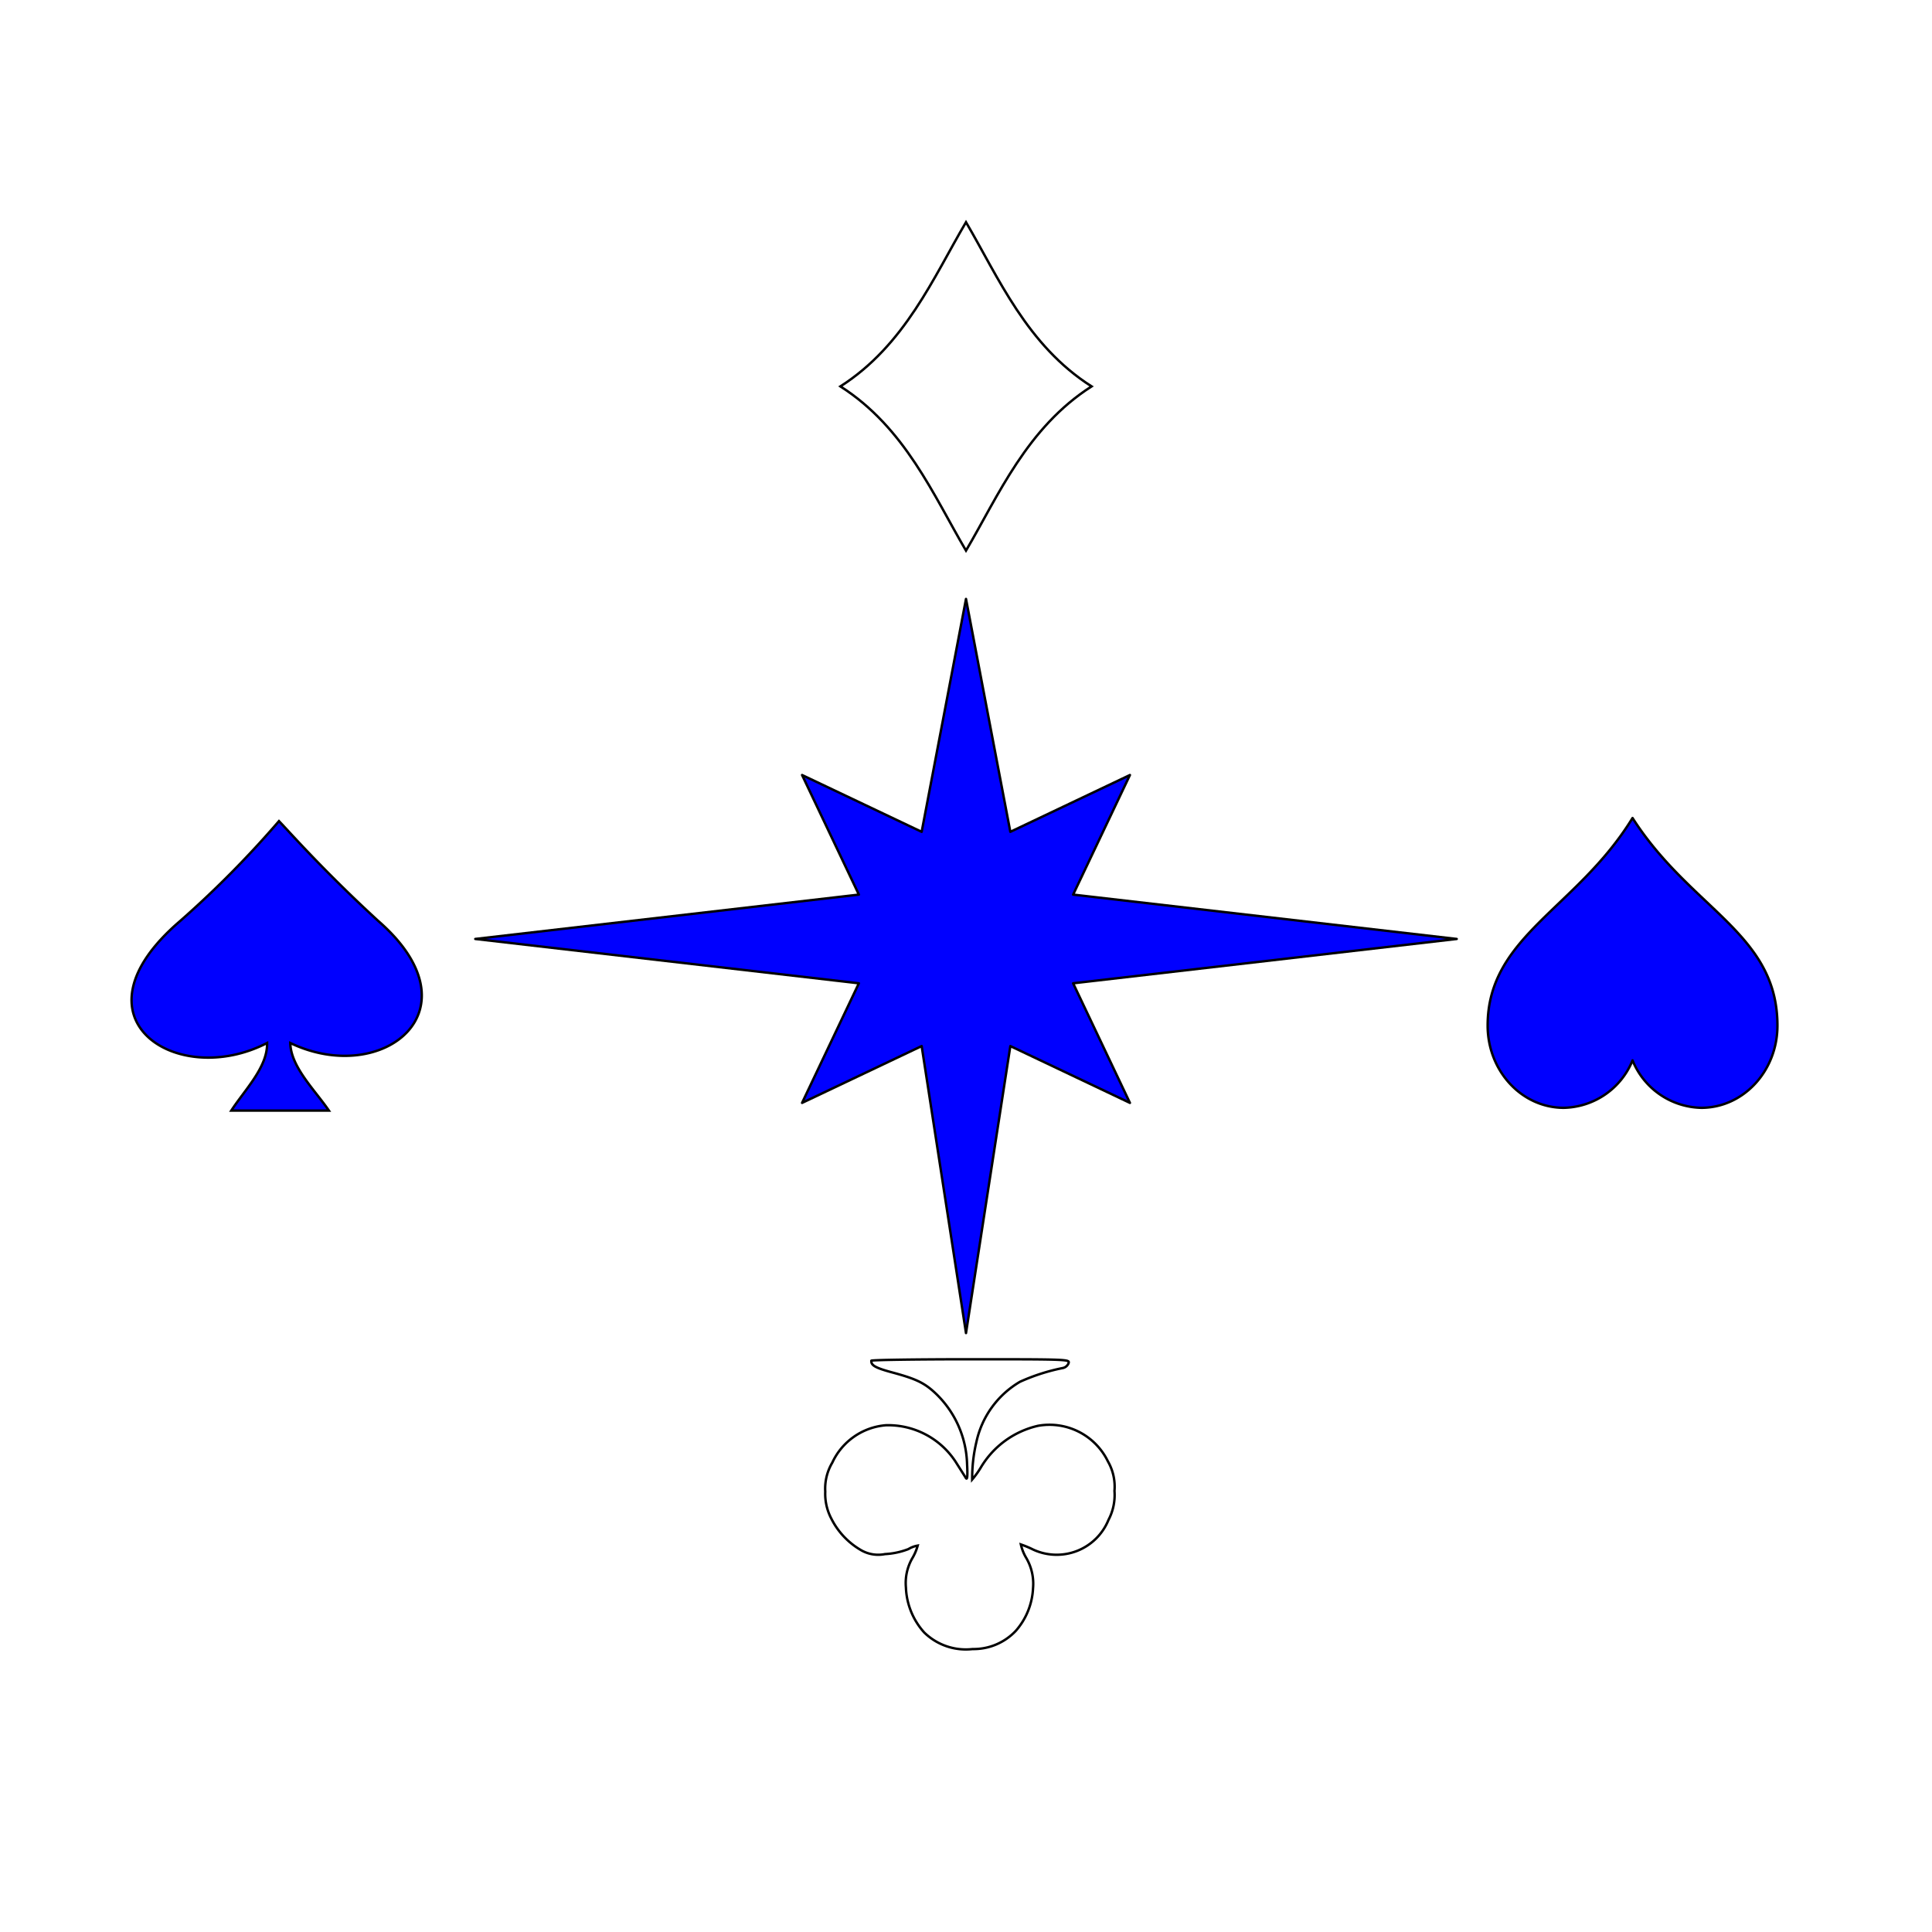 <svg id="Layer_1" data-name="Layer 1" xmlns="http://www.w3.org/2000/svg" viewBox="0 0 200 200"><defs><style>.cls-1,.cls-2{fill:none;}.cls-1,.cls-2,.cls-3,.cls-4{stroke:#000;stroke-width:0.25px;}.cls-2{stroke-miterlimit:10;}.cls-3,.cls-4{fill:blue;}.cls-4{stroke-linejoin:round;}</style></defs><title>Artboard 4</title><g id="layer1"><path id="path3200" class="cls-1" d="M100,23c-3.36,5.7-6.31,12.72-13,17,6.69,4.27,9.64,11.29,13,17,3.36-5.71,6.31-12.73,13-17C106.31,35.75,103.36,28.73,100,23Z"/></g><g id="layer1-2" data-name="layer1"><path id="path5891" class="cls-2" d="M90.2,140.92c0,.44.49.7,2.15,1.15,2.48.67,3.34,1.08,4.49,2.16a10.49,10.49,0,0,1,3.27,7.31c.08,1.49,0,1.71-.16,1.4l-1-1.58a8.35,8.35,0,0,0-7.23-3.82,6.7,6.7,0,0,0-5.56,3.87,5.26,5.26,0,0,0-.73,3,5.51,5.51,0,0,0,.63,2.8,7.81,7.81,0,0,0,3.09,3.27,3.55,3.55,0,0,0,2.46.4,7.84,7.84,0,0,0,2.43-.52A2.77,2.77,0,0,1,95,160a5.32,5.32,0,0,1-.57,1.33,5.14,5.14,0,0,0-.65,3,7.36,7.36,0,0,0,1.9,4.67,6.16,6.16,0,0,0,5,1.71,6,6,0,0,0,4.47-1.88,7.21,7.21,0,0,0,1.79-4.42,5.28,5.28,0,0,0-.69-3.11,4.66,4.66,0,0,1-.57-1.42,10.53,10.53,0,0,1,1.29.54,5.79,5.79,0,0,0,7.78-3.08,5.53,5.53,0,0,0,.62-3,5.25,5.25,0,0,0-.68-3.06,6.72,6.72,0,0,0-7.24-3.68,9.3,9.3,0,0,0-5.89,4.27,9.1,9.1,0,0,1-.92,1.29,16.15,16.15,0,0,1,.44-3.9,9.58,9.58,0,0,1,4.51-6.22,20.46,20.46,0,0,1,4.42-1.42.81.81,0,0,0,.61-.51c.11-.39,0-.4-10.16-.4-5.65,0-10.26.07-10.26.15Z"/></g><g id="layer1-3" data-name="layer1"><path id="path2076" class="cls-3" d="M18.65,95.34c-11.82,10.1-.32,17.45,9,12.63.06,2.49-2.28,4.81-3.71,7H34.05c-1.48-2.16-3.95-4.53-4-7,9.55,4.58,19.69-3.41,9.11-12.63-5.52-5.06-9-9-10.28-10.34A105.33,105.33,0,0,1,18.65,95.34Z"/></g><path class="cls-4" d="M176.12,114.68c4.35,0,7.88-3.81,7.88-8.51,0-9.55-8.92-12-15-21.49-5.75,9.38-15,12.25-15,21.49,0,4.7,3.53,8.51,7.88,8.51a7.85,7.85,0,0,0,7.12-4.91,7.85,7.85,0,0,0,7.12,4.91Z"/><polygon class="cls-4" points="100 62 104.59 86.11 116.97 80.23 111.09 92.61 150.8 97.2 111.09 101.79 116.97 114.17 104.59 108.29 100 138 95.41 108.29 83.03 114.17 88.91 101.79 49.2 97.2 88.91 92.61 83.03 80.23 95.41 86.11 100 62"/></svg>